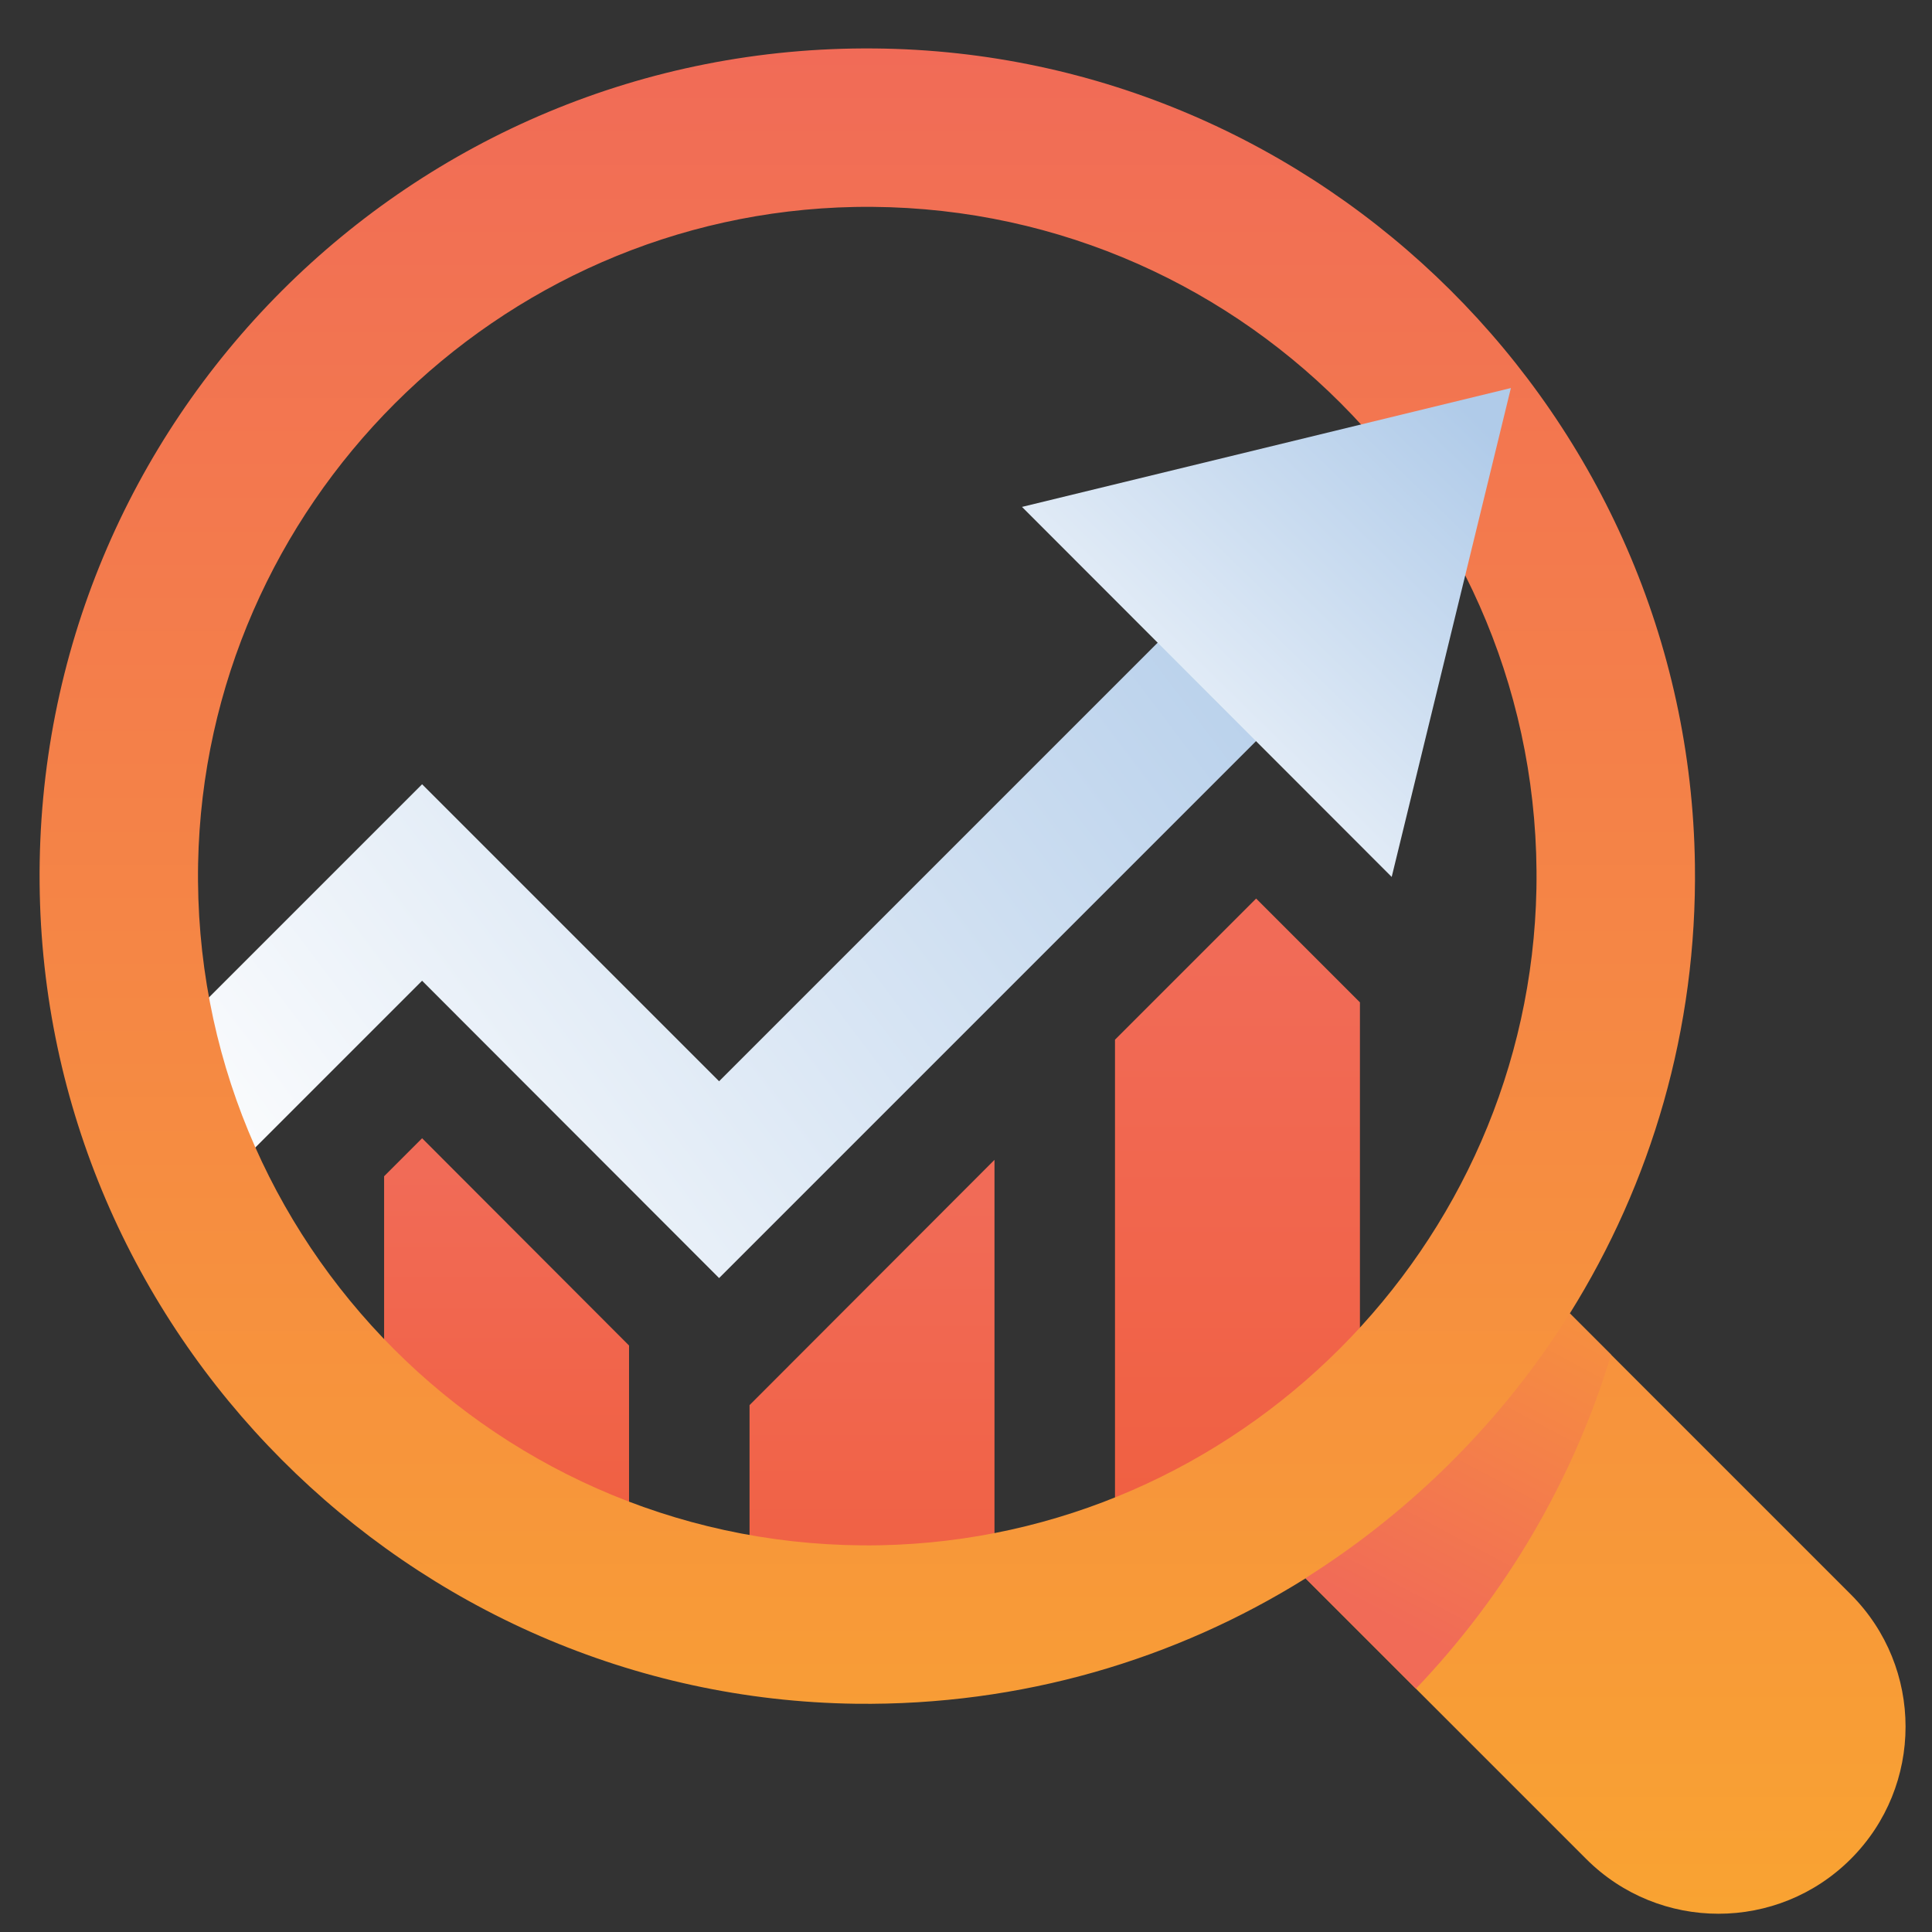 <svg version="1.2" xmlns="http://www.w3.org/2000/svg" viewBox="0 0 590 590" width="590" height="590">
	<rect x="0" y="0" width="590" height="590" fill="#333333" stroke="none"/>
	<title>4958427-ai</title>
	<defs>
		<linearGradient id="g1" x1="61.6" y1="507" x2="61.6" y2="357.4" gradientUnits="userSpaceOnUse">
			<stop offset="0" stop-color="#f05b39"/>
			<stop offset="1" stop-color="#f16b57"/>
		</linearGradient>
		<linearGradient id="g2" x1="134.2" y1="544.1" x2="134.2" y2="365.9" gradientUnits="userSpaceOnUse">
			<stop offset="0" stop-color="#f05b39"/>
			<stop offset="1" stop-color="#f16b57"/>
		</linearGradient>
		<linearGradient id="g3" x1="127.8" y1="535.6" x2="127.8" y2="290.4" gradientUnits="userSpaceOnUse">
			<stop offset="0" stop-color="#f05b39"/>
			<stop offset="1" stop-color="#f16b57"/>
		</linearGradient>
		<linearGradient id="g4" x1="2.8" y1="292.5" x2="322.1" y2="51.4" gradientUnits="userSpaceOnUse">
			<stop offset="0" stop-color="#fefefe"/>
			<stop offset="1" stop-color="#b0cbe9"/>
		</linearGradient>
		<linearGradient id="g5" x1="12.3" y1="584.4" x2="12.3" y2="14.8" gradientUnits="userSpaceOnUse">
			<stop offset="0" stop-color="#f9a332"/>
			<stop offset="1" stop-color="#f16b57"/>
		</linearGradient>
		<linearGradient id="g6" x1="563.8" y1="162.6" x2="376.1" y2="355.3" gradientUnits="userSpaceOnUse">
			<stop offset=".2" stop-color="#b0cbe9"/>
			<stop offset=".9" stop-color="#fefefe"/>
		</linearGradient>
		<linearGradient id="g7" x1="584.1" y1="387.3" x2="504.2" y2="537.2" gradientUnits="userSpaceOnUse">
			<stop offset="0" stop-color="#f9a332"/>
			<stop offset="1" stop-color="#f16b57"/>
		</linearGradient>
	</defs>
	<style>
		.s0 { fill: url(#g1) } 
		.s1 { fill: url(#g2) } 
		.s2 { fill: url(#g3) } 
		.s3 { fill: url(#g4) } 
		.s4 { fill: url(#g5) } 
		.s5 { fill: url(#g6) } 
		.s6 { fill: url(#g7) } 
	</style>
	<g id="BACKGROUND">
		<g id="&lt;Group&gt;">
		</g>
	</g>
	<g id="OBJECTS">
		<g id="&lt;Group&gt;">
			<g id="&lt;Group&gt;">
			</g>
			<g id="&lt;Group&gt;">
				<g id="&lt;Group&gt;">
					<path id="&lt;Path&gt;" class="s0" d="m192.1 410.9v54.8h-74.8v-106.5l11.6-11.6z"/>
				</g>
				<g id="&lt;Group&gt;">
					<path id="&lt;Path&gt;" class="s1" d="m303.7 354.2v140.7h-74.8v-65.8z"/>
				</g>
				<path id="&lt;Path&gt;" class="s2" d="m415.3 306.1v161.8h-74.8v-150.4l43.1-43.1z"/>
				<path id="&lt;Path&gt;" class="s3" d="m65 363.4l-30-30 93.9-93.9 90.7 90.7 154.3-154.3 30 30.1-184.3 184.3-90.7-90.8z"/>
				<path id="&lt;Compound Path&gt;" fill-rule="evenodd" class="s4" d="m565.2 486.9c22.3 22.3 22.3 58.5 0 80.8-22.3 22.3-58.5 22.3-80.8 0l-85.7-85.7c-39.7 24.8-86.8 38.9-137.3 38.3-136.7-1.8-248.1-113.7-249.3-250.5-1.3-141.4 113.6-256.3 255-255 136.7 1.2 248.6 112.5 250.5 249.2 0.7 50.4-13.4 97.4-38.2 137.1zm-96-215.5c2.1-115.9-92.3-210.3-208.2-208.2-109.3 2.1-198.4 91.2-200.5 200.5-2.1 115.9 92.3 210.3 208.2 208.2 109.3-2.1 198.4-91.2 200.5-200.5z"/>
				<path id="&lt;Path&gt;" class="s5" d="m461.4 118.5l-36.4 149.3-112.9-113z"/>
				<path id="&lt;Path&gt;" class="s6" d="m479.4 401.1l12.6 12.6c-11.7 38.7-32.4 73.5-59.6 102q-16.9-16.9-33.7-33.7 0.2-0.2 0.5-0.4c32.2-20.4 59.5-47.7 79.8-79.9q0.2-0.3 0.4-0.6z"/>
			</g>
		</g>
	</g>
</svg>